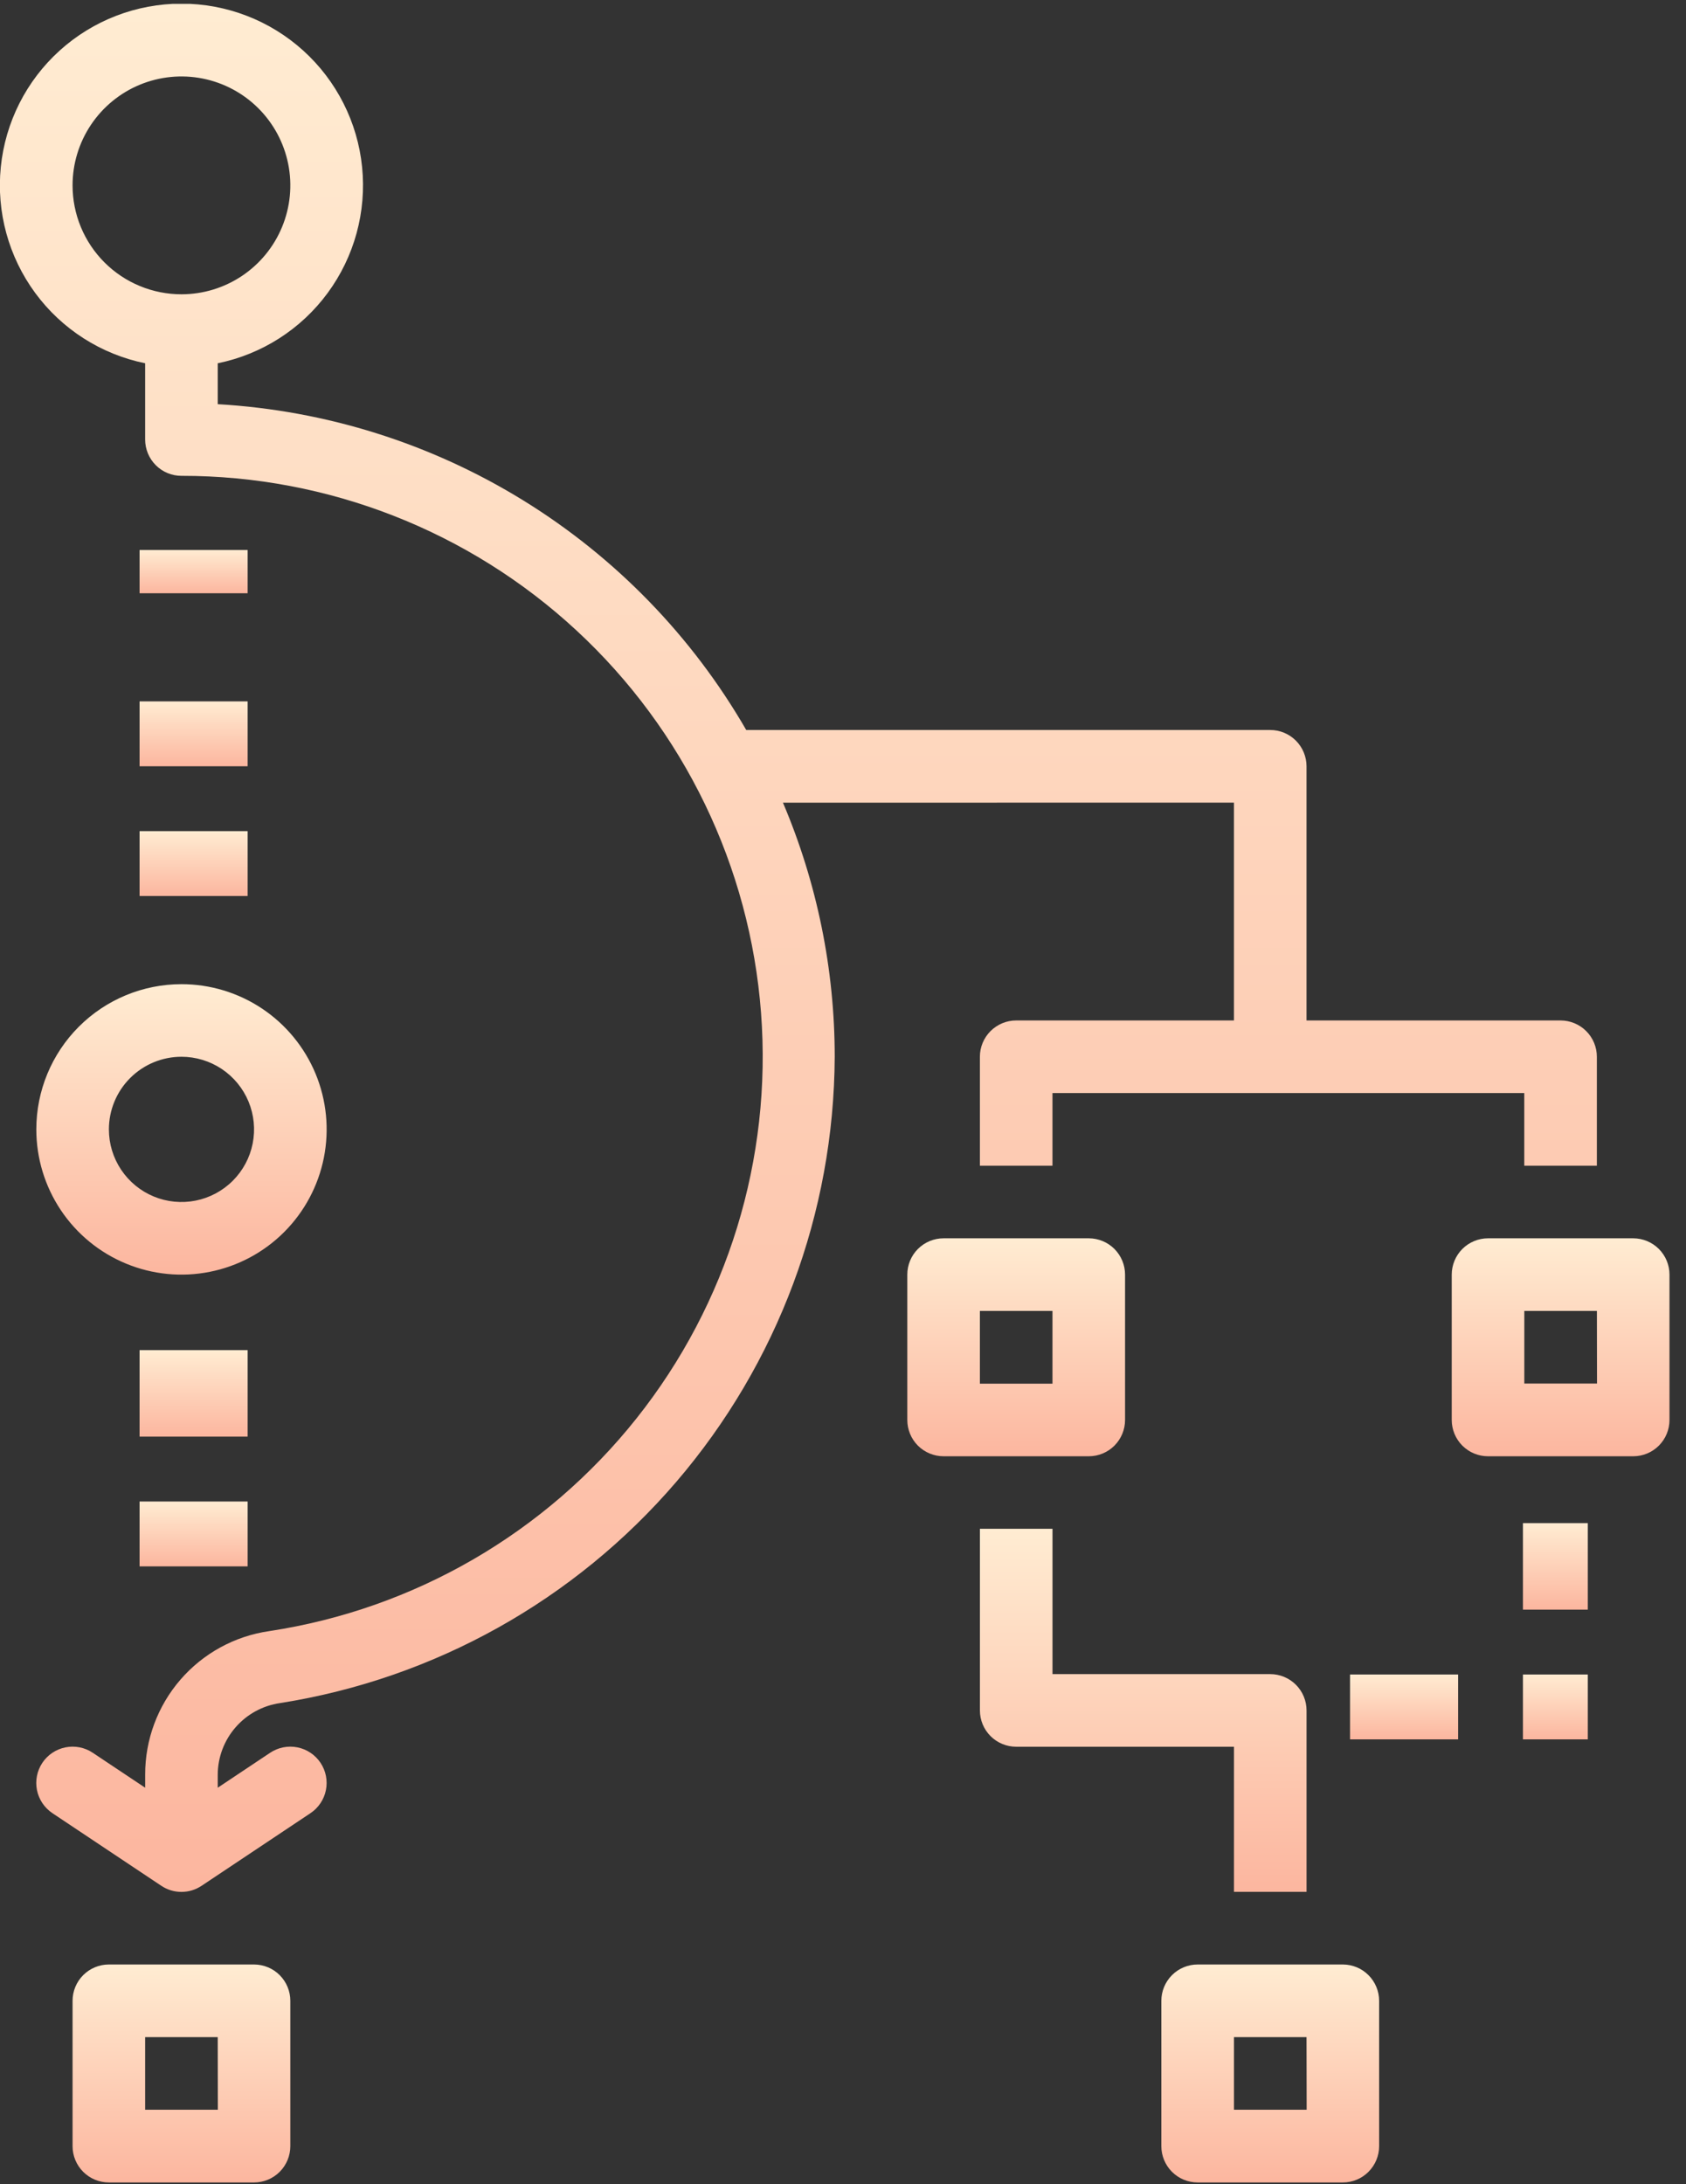 <svg width="78" height="101" viewBox="0 0 78 101" fill="none" xmlns="http://www.w3.org/2000/svg">
<rect x="0" y="0" width="78" height="101" fill="#333333" stroke="none"/>
<g clip-path="url(#clip0)">
<path d="M11.757 90.844H5.036C4.591 90.844 4.164 91.021 3.849 91.336C3.534 91.651 3.357 92.078 3.357 92.523V99.245C3.357 99.69 3.534 100.117 3.849 100.432C4.164 100.747 4.591 100.923 5.036 100.923H11.757C12.202 100.922 12.628 100.745 12.941 100.43C13.255 100.115 13.431 99.689 13.431 99.245V92.523C13.431 92.079 13.255 91.653 12.941 91.338C12.628 91.023 12.202 90.846 11.757 90.844ZM10.078 97.561H6.715V94.203H10.073L10.078 97.561Z" fill="url(#paint0_linear)"/>
<path d="M62.129 90.844H55.407C54.962 90.844 54.535 91.021 54.22 91.336C53.905 91.651 53.728 92.078 53.728 92.523V99.245C53.728 99.69 53.905 100.117 54.22 100.432C54.535 100.747 54.962 100.923 55.407 100.923H62.129C62.573 100.922 62.999 100.745 63.312 100.43C63.626 100.115 63.803 99.689 63.803 99.245V92.523C63.803 92.079 63.626 91.653 63.312 91.338C62.999 91.023 62.573 90.846 62.129 90.844ZM60.45 97.561H57.087V94.203H60.444L60.45 97.561Z" fill="url(#paint1_linear)"/>
<path d="M52.049 65.663V58.942C52.049 58.498 51.872 58.072 51.559 57.757C51.245 57.442 50.819 57.265 50.375 57.263H43.654C43.208 57.263 42.781 57.44 42.466 57.755C42.151 58.07 41.975 58.497 41.975 58.942V65.663C41.975 66.109 42.151 66.536 42.466 66.851C42.781 67.165 43.208 67.342 43.654 67.342H50.375C50.819 67.341 51.245 67.164 51.559 66.849C51.872 66.534 52.049 66.108 52.049 65.663ZM48.691 63.984H45.333V60.621H48.691V63.984Z" fill="url(#paint2_linear)"/>
<path d="M75.562 57.263H68.841C68.621 57.263 68.402 57.307 68.199 57.391C67.995 57.476 67.81 57.599 67.654 57.755C67.498 57.911 67.374 58.096 67.29 58.3C67.206 58.504 67.162 58.722 67.162 58.942V65.663C67.162 65.884 67.206 66.102 67.29 66.306C67.374 66.51 67.498 66.695 67.654 66.851C67.81 67.007 67.995 67.13 68.199 67.215C68.402 67.299 68.621 67.342 68.841 67.342H75.562C76.007 67.341 76.432 67.164 76.746 66.849C77.06 66.534 77.236 66.108 77.236 65.663V58.942C77.236 58.498 77.06 58.072 76.746 57.757C76.432 57.442 76.007 57.265 75.562 57.263ZM73.883 63.979H70.52V60.621H73.878L73.883 63.979Z" fill="url(#paint3_linear)"/>
<path d="M57.086 37.115V47.189H47.012C46.567 47.189 46.14 47.366 45.825 47.681C45.51 47.996 45.333 48.423 45.333 48.868V53.905H48.691V50.547H70.518V53.905H73.876V48.868C73.876 48.423 73.7 47.997 73.385 47.682C73.071 47.367 72.644 47.19 72.199 47.189H60.444V35.436C60.444 34.991 60.267 34.564 59.952 34.249C59.638 33.934 59.211 33.757 58.765 33.757H34.523C32.017 29.416 28.47 25.766 24.201 23.136C19.933 20.506 15.078 18.979 10.073 18.691V16.799C12.113 16.383 13.925 15.225 15.159 13.548C16.393 11.871 16.961 9.796 16.752 7.725C16.543 5.654 15.572 3.734 14.028 2.338C12.483 0.942 10.476 0.169 8.394 0.169C6.312 0.169 4.305 0.942 2.761 2.338C1.216 3.734 0.246 5.654 0.037 7.725C-0.172 9.796 0.395 11.871 1.629 13.548C2.863 15.225 4.675 16.383 6.715 16.799V20.325C6.715 20.546 6.759 20.765 6.843 20.969C6.928 21.173 7.052 21.358 7.209 21.514C7.365 21.67 7.551 21.794 7.755 21.878C7.959 21.962 8.178 22.005 8.399 22.004C15.175 21.999 21.704 24.554 26.675 29.159C31.647 33.763 34.695 40.076 35.208 46.833C35.722 53.59 33.663 60.291 29.444 65.594C25.225 70.897 19.158 74.409 12.458 75.427C10.862 75.656 9.402 76.453 8.347 77.673C7.292 78.892 6.713 80.451 6.716 82.063V82.669L4.289 81.052C3.919 80.805 3.465 80.715 3.028 80.803C2.592 80.89 2.207 81.147 1.96 81.517C1.713 81.888 1.623 82.341 1.71 82.778C1.798 83.215 2.055 83.599 2.425 83.846L7.462 87.204C7.738 87.389 8.062 87.487 8.394 87.487C8.726 87.487 9.05 87.389 9.326 87.204L14.363 83.846C14.547 83.724 14.704 83.567 14.827 83.383C14.95 83.2 15.035 82.995 15.078 82.778C15.121 82.562 15.121 82.339 15.079 82.123C15.036 81.907 14.951 81.701 14.828 81.517C14.706 81.334 14.548 81.176 14.365 81.054C14.182 80.931 13.976 80.846 13.76 80.803C13.544 80.759 13.321 80.759 13.105 80.802C12.888 80.845 12.683 80.93 12.499 81.052L10.073 82.669V82.063C10.077 81.257 10.371 80.479 10.902 79.872C11.432 79.265 12.163 78.868 12.961 78.755C20.089 77.629 26.584 74.004 31.284 68.529C35.984 63.054 38.584 56.085 38.617 48.868C38.617 44.831 37.802 40.834 36.222 37.118L57.086 37.115ZM3.357 8.571C3.357 7.575 3.653 6.602 4.206 5.774C4.76 4.946 5.546 4.3 6.466 3.919C7.386 3.538 8.399 3.438 9.376 3.632C10.352 3.826 11.25 4.305 11.954 5.009C12.659 5.713 13.139 6.61 13.334 7.587C13.529 8.564 13.43 9.576 13.049 10.497C12.669 11.417 12.024 12.204 11.196 12.758C10.368 13.312 9.395 13.608 8.399 13.609C7.737 13.61 7.082 13.48 6.47 13.227C5.858 12.975 5.302 12.603 4.834 12.136C4.366 11.668 3.994 11.112 3.741 10.501C3.487 9.889 3.357 9.233 3.357 8.571Z" fill="url(#paint4_linear)"/>
<path d="M57.087 87.485H60.445V79.095C60.445 78.875 60.402 78.657 60.317 78.453C60.233 78.249 60.109 78.064 59.953 77.908C59.797 77.752 59.612 77.629 59.408 77.544C59.205 77.46 58.986 77.416 58.766 77.416H48.692V70.695H45.334V79.095C45.334 79.541 45.511 79.968 45.826 80.283C46.141 80.597 46.568 80.774 47.013 80.774H57.087V87.485Z" fill="url(#paint5_linear)"/>
<path d="M73.457 70.434H70.457V74.434H73.457V70.434Z" fill="url(#paint6_linear)"/>
<path d="M11.457 25.434H6.457V27.434H11.457V25.434Z" fill="url(#paint7_linear)"/>
<path d="M11.457 32.434H6.457V35.434H11.457V32.434Z" fill="url(#paint8_linear)"/>
<path d="M11.457 38.434H6.457V41.434H11.457V38.434Z" fill="url(#paint9_linear)"/>
<path d="M11.457 62.434H6.457V66.434H11.457V62.434Z" fill="url(#paint10_linear)"/>
<path d="M11.457 69.434H6.457V72.434H11.457V69.434Z" fill="url(#paint11_linear)"/>
<path d="M73.457 77.434H70.457V80.434H73.457V77.434Z" fill="url(#paint12_linear)"/>
<path d="M67.457 77.434H62.457V80.434H67.457V77.434Z" fill="url(#paint13_linear)"/>
<path d="M1.68 52.227C1.68 53.555 2.074 54.853 2.812 55.958C3.55 57.062 4.598 57.923 5.826 58.431C7.053 58.94 8.403 59.073 9.706 58.813C11.009 58.554 12.205 57.915 13.145 56.975C14.084 56.036 14.723 54.84 14.983 53.537C15.242 52.234 15.109 50.884 14.601 49.656C14.092 48.429 13.231 47.38 12.127 46.642C11.023 45.904 9.724 45.511 8.396 45.511C6.614 45.511 4.906 46.218 3.647 47.478C2.387 48.737 1.68 50.445 1.68 52.227ZM8.396 48.868C9.06 48.868 9.709 49.065 10.261 49.434C10.813 49.803 11.244 50.328 11.498 50.941C11.752 51.555 11.819 52.23 11.689 52.882C11.56 53.533 11.24 54.131 10.77 54.601C10.3 55.071 9.702 55.39 9.051 55.52C8.399 55.65 7.724 55.583 7.111 55.329C6.497 55.075 5.973 54.644 5.604 54.092C5.235 53.54 5.038 52.891 5.038 52.227C5.038 51.336 5.391 50.482 6.021 49.852C6.651 49.222 7.505 48.868 8.396 48.868Z" fill="url(#paint14_linear)"/>
</g>
<defs>
<linearGradient id="paint0_linear" x1="8.394" y1="90.844" x2="8.394" y2="100.923" gradientUnits="userSpaceOnUse">
<stop stop-color="#FFECD2"/>
<stop offset="1" stop-color="#FCB69F"/>
</linearGradient>
<linearGradient id="paint1_linear" x1="58.766" y1="90.844" x2="58.766" y2="100.923" gradientUnits="userSpaceOnUse">
<stop stop-color="#FFECD2"/>
<stop offset="1" stop-color="#FCB69F"/>
</linearGradient>
<linearGradient id="paint2_linear" x1="47.012" y1="57.263" x2="47.012" y2="67.342" gradientUnits="userSpaceOnUse">
<stop stop-color="#FFECD2"/>
<stop offset="1" stop-color="#FCB69F"/>
</linearGradient>
<linearGradient id="paint3_linear" x1="72.199" y1="57.263" x2="72.199" y2="67.342" gradientUnits="userSpaceOnUse">
<stop stop-color="#FFECD2"/>
<stop offset="1" stop-color="#FCB69F"/>
</linearGradient>
<linearGradient id="paint4_linear" x1="36.935" y1="0.169" x2="36.935" y2="87.487" gradientUnits="userSpaceOnUse">
<stop stop-color="#FFECD2"/>
<stop offset="1" stop-color="#FCB69F"/>
</linearGradient>
<linearGradient id="paint5_linear" x1="52.889" y1="70.695" x2="52.889" y2="87.485" gradientUnits="userSpaceOnUse">
<stop stop-color="#FFECD2"/>
<stop offset="1" stop-color="#FCB69F"/>
</linearGradient>
<linearGradient id="paint6_linear" x1="71.957" y1="70.434" x2="71.957" y2="74.434" gradientUnits="userSpaceOnUse">
<stop stop-color="#FFECD2"/>
<stop offset="1" stop-color="#FCB69F"/>
</linearGradient>
<linearGradient id="paint7_linear" x1="8.957" y1="25.434" x2="8.957" y2="27.434" gradientUnits="userSpaceOnUse">
<stop stop-color="#FFECD2"/>
<stop offset="1" stop-color="#FCB69F"/>
</linearGradient>
<linearGradient id="paint8_linear" x1="8.957" y1="32.434" x2="8.957" y2="35.434" gradientUnits="userSpaceOnUse">
<stop stop-color="#FFECD2"/>
<stop offset="1" stop-color="#FCB69F"/>
</linearGradient>
<linearGradient id="paint9_linear" x1="8.957" y1="38.434" x2="8.957" y2="41.434" gradientUnits="userSpaceOnUse">
<stop stop-color="#FFECD2"/>
<stop offset="1" stop-color="#FCB69F"/>
</linearGradient>
<linearGradient id="paint10_linear" x1="8.957" y1="62.434" x2="8.957" y2="66.434" gradientUnits="userSpaceOnUse">
<stop stop-color="#FFECD2"/>
<stop offset="1" stop-color="#FCB69F"/>
</linearGradient>
<linearGradient id="paint11_linear" x1="8.957" y1="69.434" x2="8.957" y2="72.434" gradientUnits="userSpaceOnUse">
<stop stop-color="#FFECD2"/>
<stop offset="1" stop-color="#FCB69F"/>
</linearGradient>
<linearGradient id="paint12_linear" x1="71.957" y1="77.434" x2="71.957" y2="80.434" gradientUnits="userSpaceOnUse">
<stop stop-color="#FFECD2"/>
<stop offset="1" stop-color="#FCB69F"/>
</linearGradient>
<linearGradient id="paint13_linear" x1="64.957" y1="77.434" x2="64.957" y2="80.434" gradientUnits="userSpaceOnUse">
<stop stop-color="#FFECD2"/>
<stop offset="1" stop-color="#FCB69F"/>
</linearGradient>
<linearGradient id="paint14_linear" x1="8.396" y1="45.511" x2="8.396" y2="58.943" gradientUnits="userSpaceOnUse">
<stop stop-color="#FFECD2"/>
<stop offset="1" stop-color="#FCB69F"/>
</linearGradient>
<clipPath id="clip0">
<rect width="77.236" height="100.74" fill="white" transform="translate(0 0.178)"/>
</clipPath>
</defs>
</svg>
